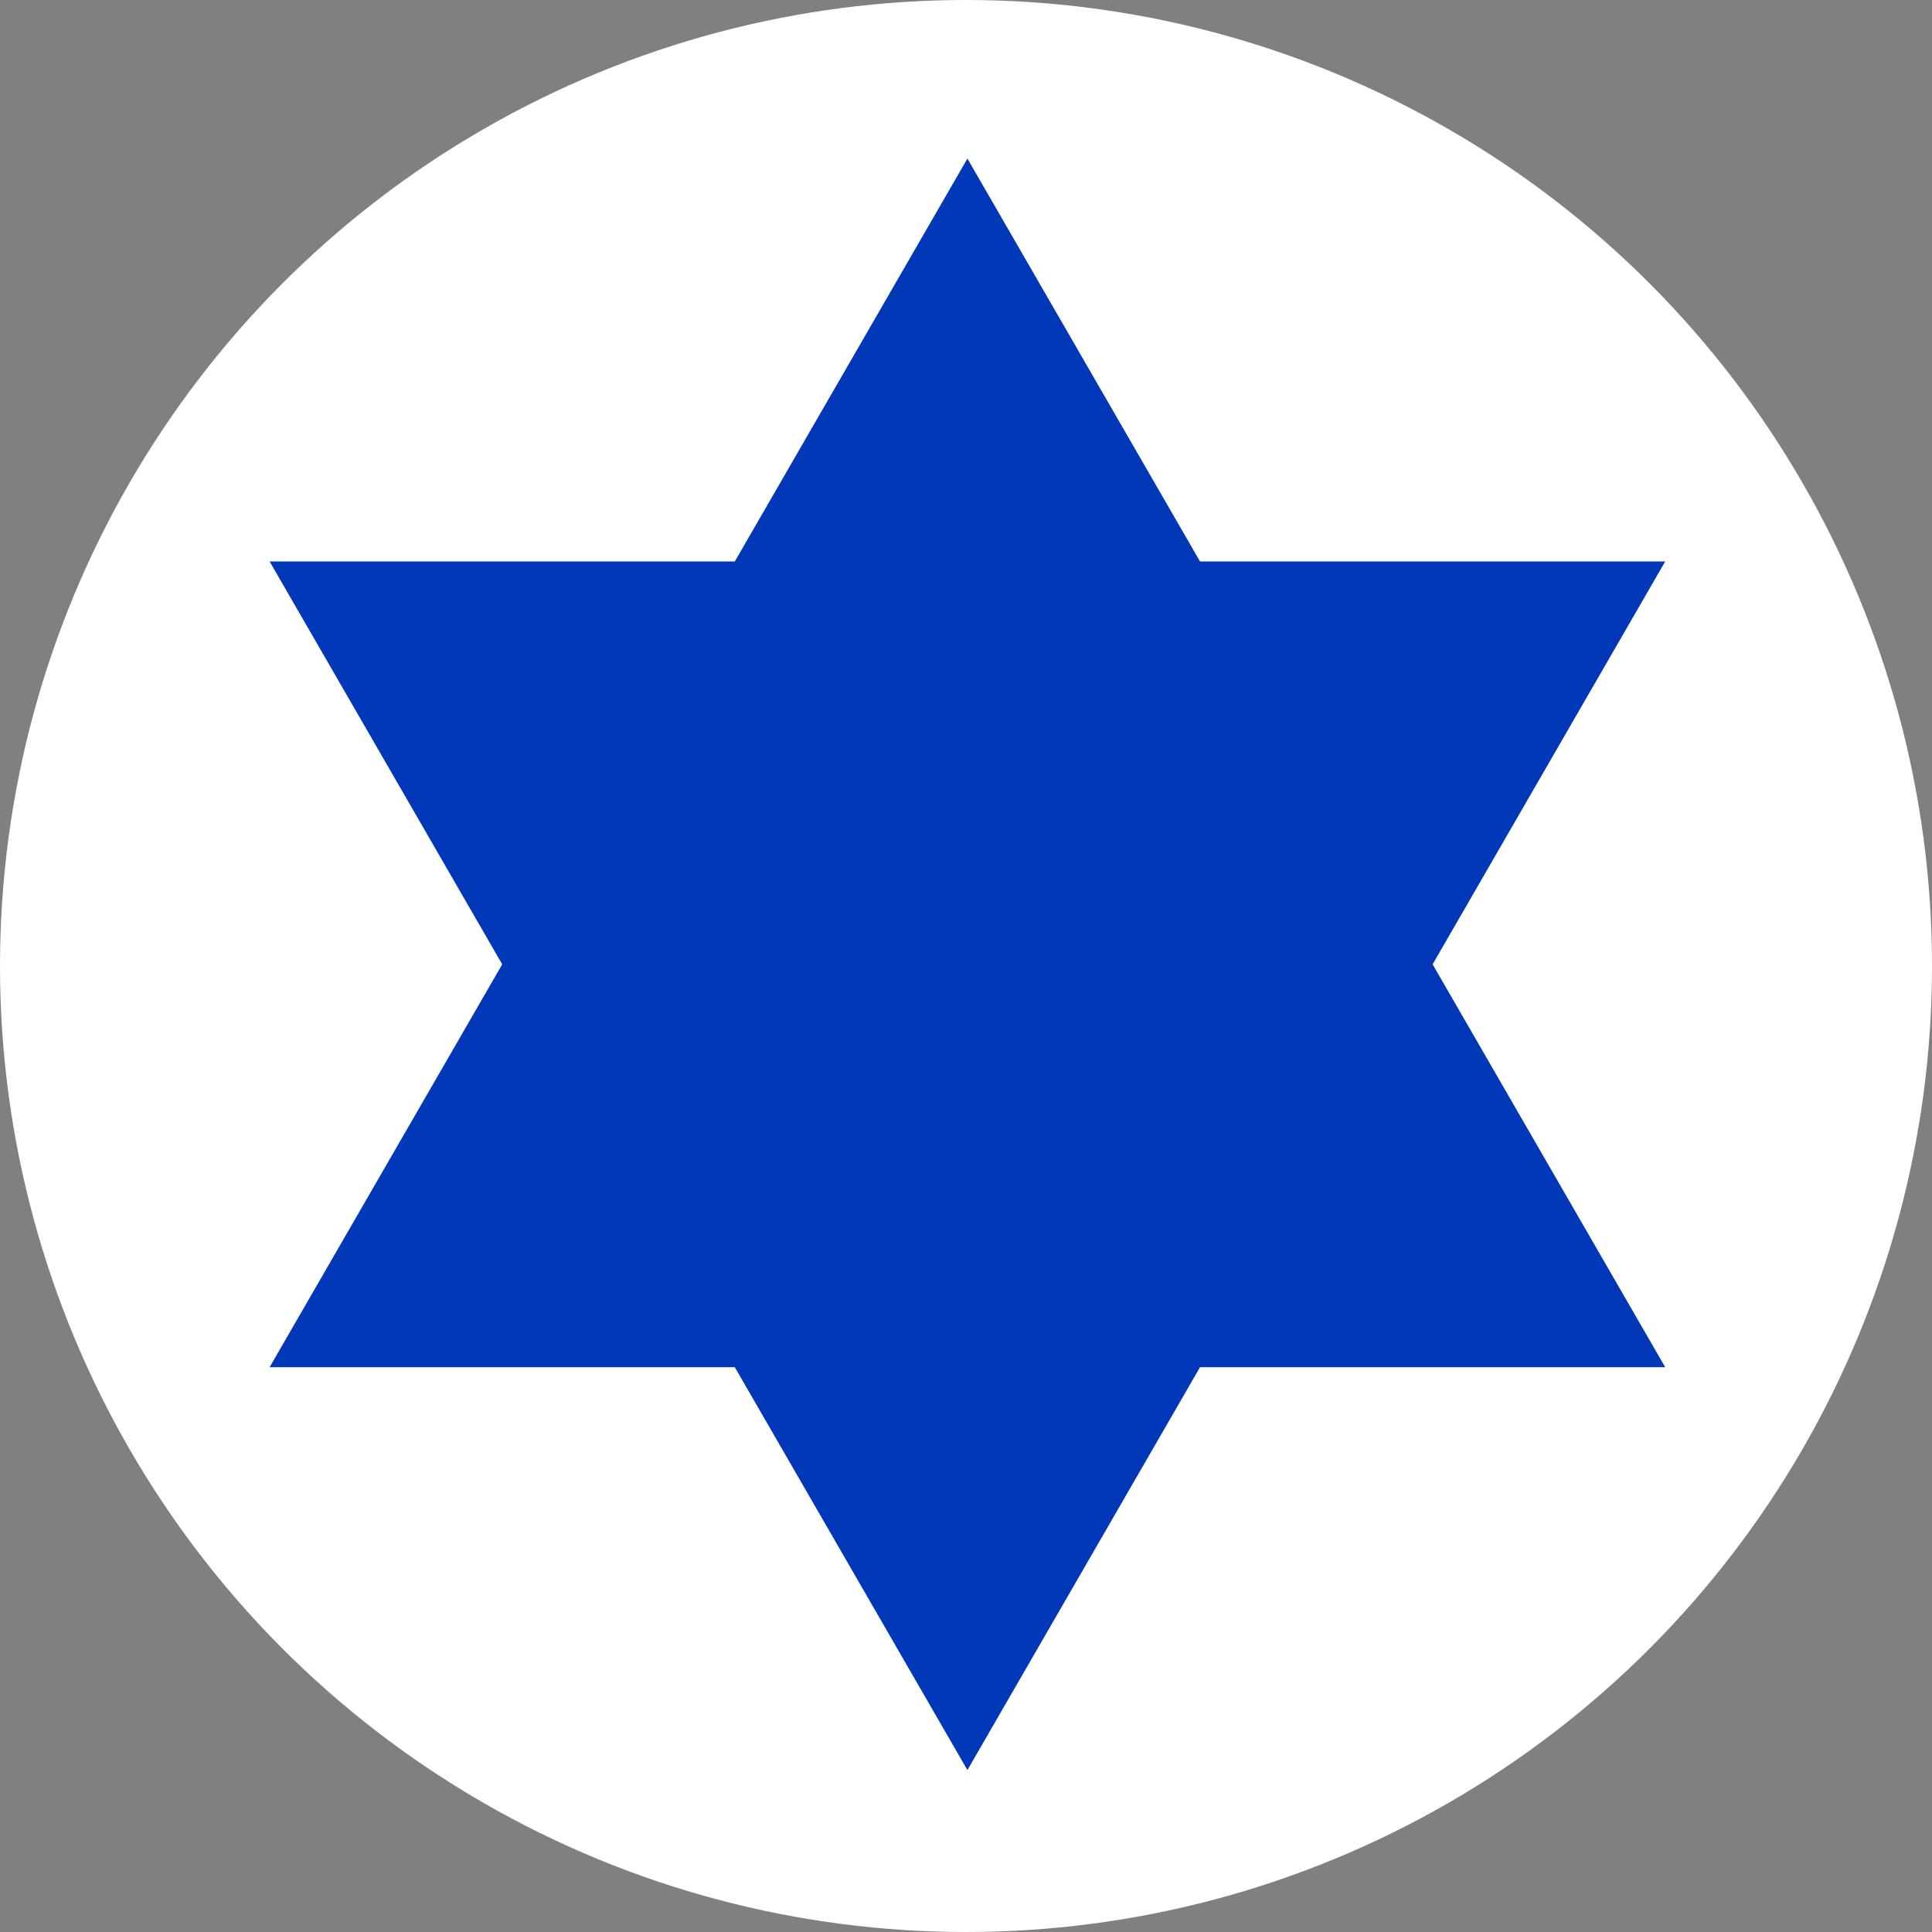 <?xml version="1.0" encoding="UTF-8" standalone="no"?>
<!-- Created with Inkscape (http://www.inkscape.org/) -->

<svg
   width="1800"
   height="1800"
   viewBox="0 0 476.25 476.25"
   version="1.1"
   id="svg8"
   inkscape:export-filename="C:\Users\厂永刄先生\Documents\GXI3CW2\JáÈŭcèŭ\Maqkàla\Maqkàla.png"
   inkscape:export-xdpi="96"
   inkscape:export-ydpi="96"
   inkscape:version="1.3 (0e150ed6c4, 2023-07-21)"
   sodipodi:docname="il_1948_roundel.svg"
   xmlns:inkscape="http://www.inkscape.org/namespaces/inkscape"
   xmlns:sodipodi="http://sodipodi.sourceforge.net/DTD/sodipodi-0.dtd"
   xmlns="http://www.w3.org/2000/svg"
   xmlns:svg="http://www.w3.org/2000/svg"
   xmlns:rdf="http://www.w3.org/1999/02/22-rdf-syntax-ns#"
   xmlns:cc="http://creativecommons.org/ns#"
   xmlns:dc="http://purl.org/dc/elements/1.1/">
  <rect x="0" y="0" width="476.25" height="476.25" fill="#808080" stroke="none"/>
  <defs
     id="defs2" />
  <sodipodi:namedview
     id="base"
     pagecolor="#ffffff"
     bordercolor="#666666"
     borderopacity="1.0"
     inkscape:pageopacity="0.0"
     inkscape:pageshadow="2"
     inkscape:zoom="0.16518519"
     inkscape:cx="1153.2511"
     inkscape:cy="1116.9282"
     inkscape:document-units="px"
     inkscape:current-layer="layer1"
     showgrid="false"
     units="px"
     fit-margin-top="0"
     fit-margin-left="0"
     fit-margin-right="0"
     fit-margin-bottom="0"
     inkscape:showpageshadow="false"
     inkscape:snap-intersection-paths="true"
     inkscape:object-paths="false"
     inkscape:pagecheckerboard="true"
     inkscape:snap-smooth-nodes="true"
     inkscape:window-width="1920"
     inkscape:window-height="1009"
     inkscape:window-x="-8"
     inkscape:window-y="-8"
     inkscape:window-maximized="1"
     inkscape:object-nodes="true"
     inkscape:deskcolor="#505050" />
  <g
     inkscape:label="レイヤー 1"
     inkscape:groupmode="layer"
     id="layer1"
     transform="translate(14.931,-299.268)">
    <circle
       style="fill:#ffffff;fill-opacity:1;stroke-width:4.614;stroke-linecap:round;stroke-miterlimit:15.4"
       id="path1"
       cx="223.194"
       cy="537.393"
       r="238.125" />
    <path
       id="path2"
       style="fill:#0038b8;fill-opacity:1;stroke-width:4.763;stroke-linecap:round;stroke-miterlimit:15.4"
       inkscape:transform-center-x="-1.0456881e-06"
       transform="matrix(0.359,0,0,0.359,-146.819,976.496)"
       d="m 1031.647,-1777.548 159.715,276.635 h 319.431 l -159.715,276.635 159.715,276.635 -319.431,-3e-5 -159.715,276.635 -159.715,-276.635 -319.431,1e-5 159.715,-276.635 -159.715,-276.635 h 319.431 z"
       sodipodi:nodetypes="ccccccccccccc" />
  </g>
</svg>
